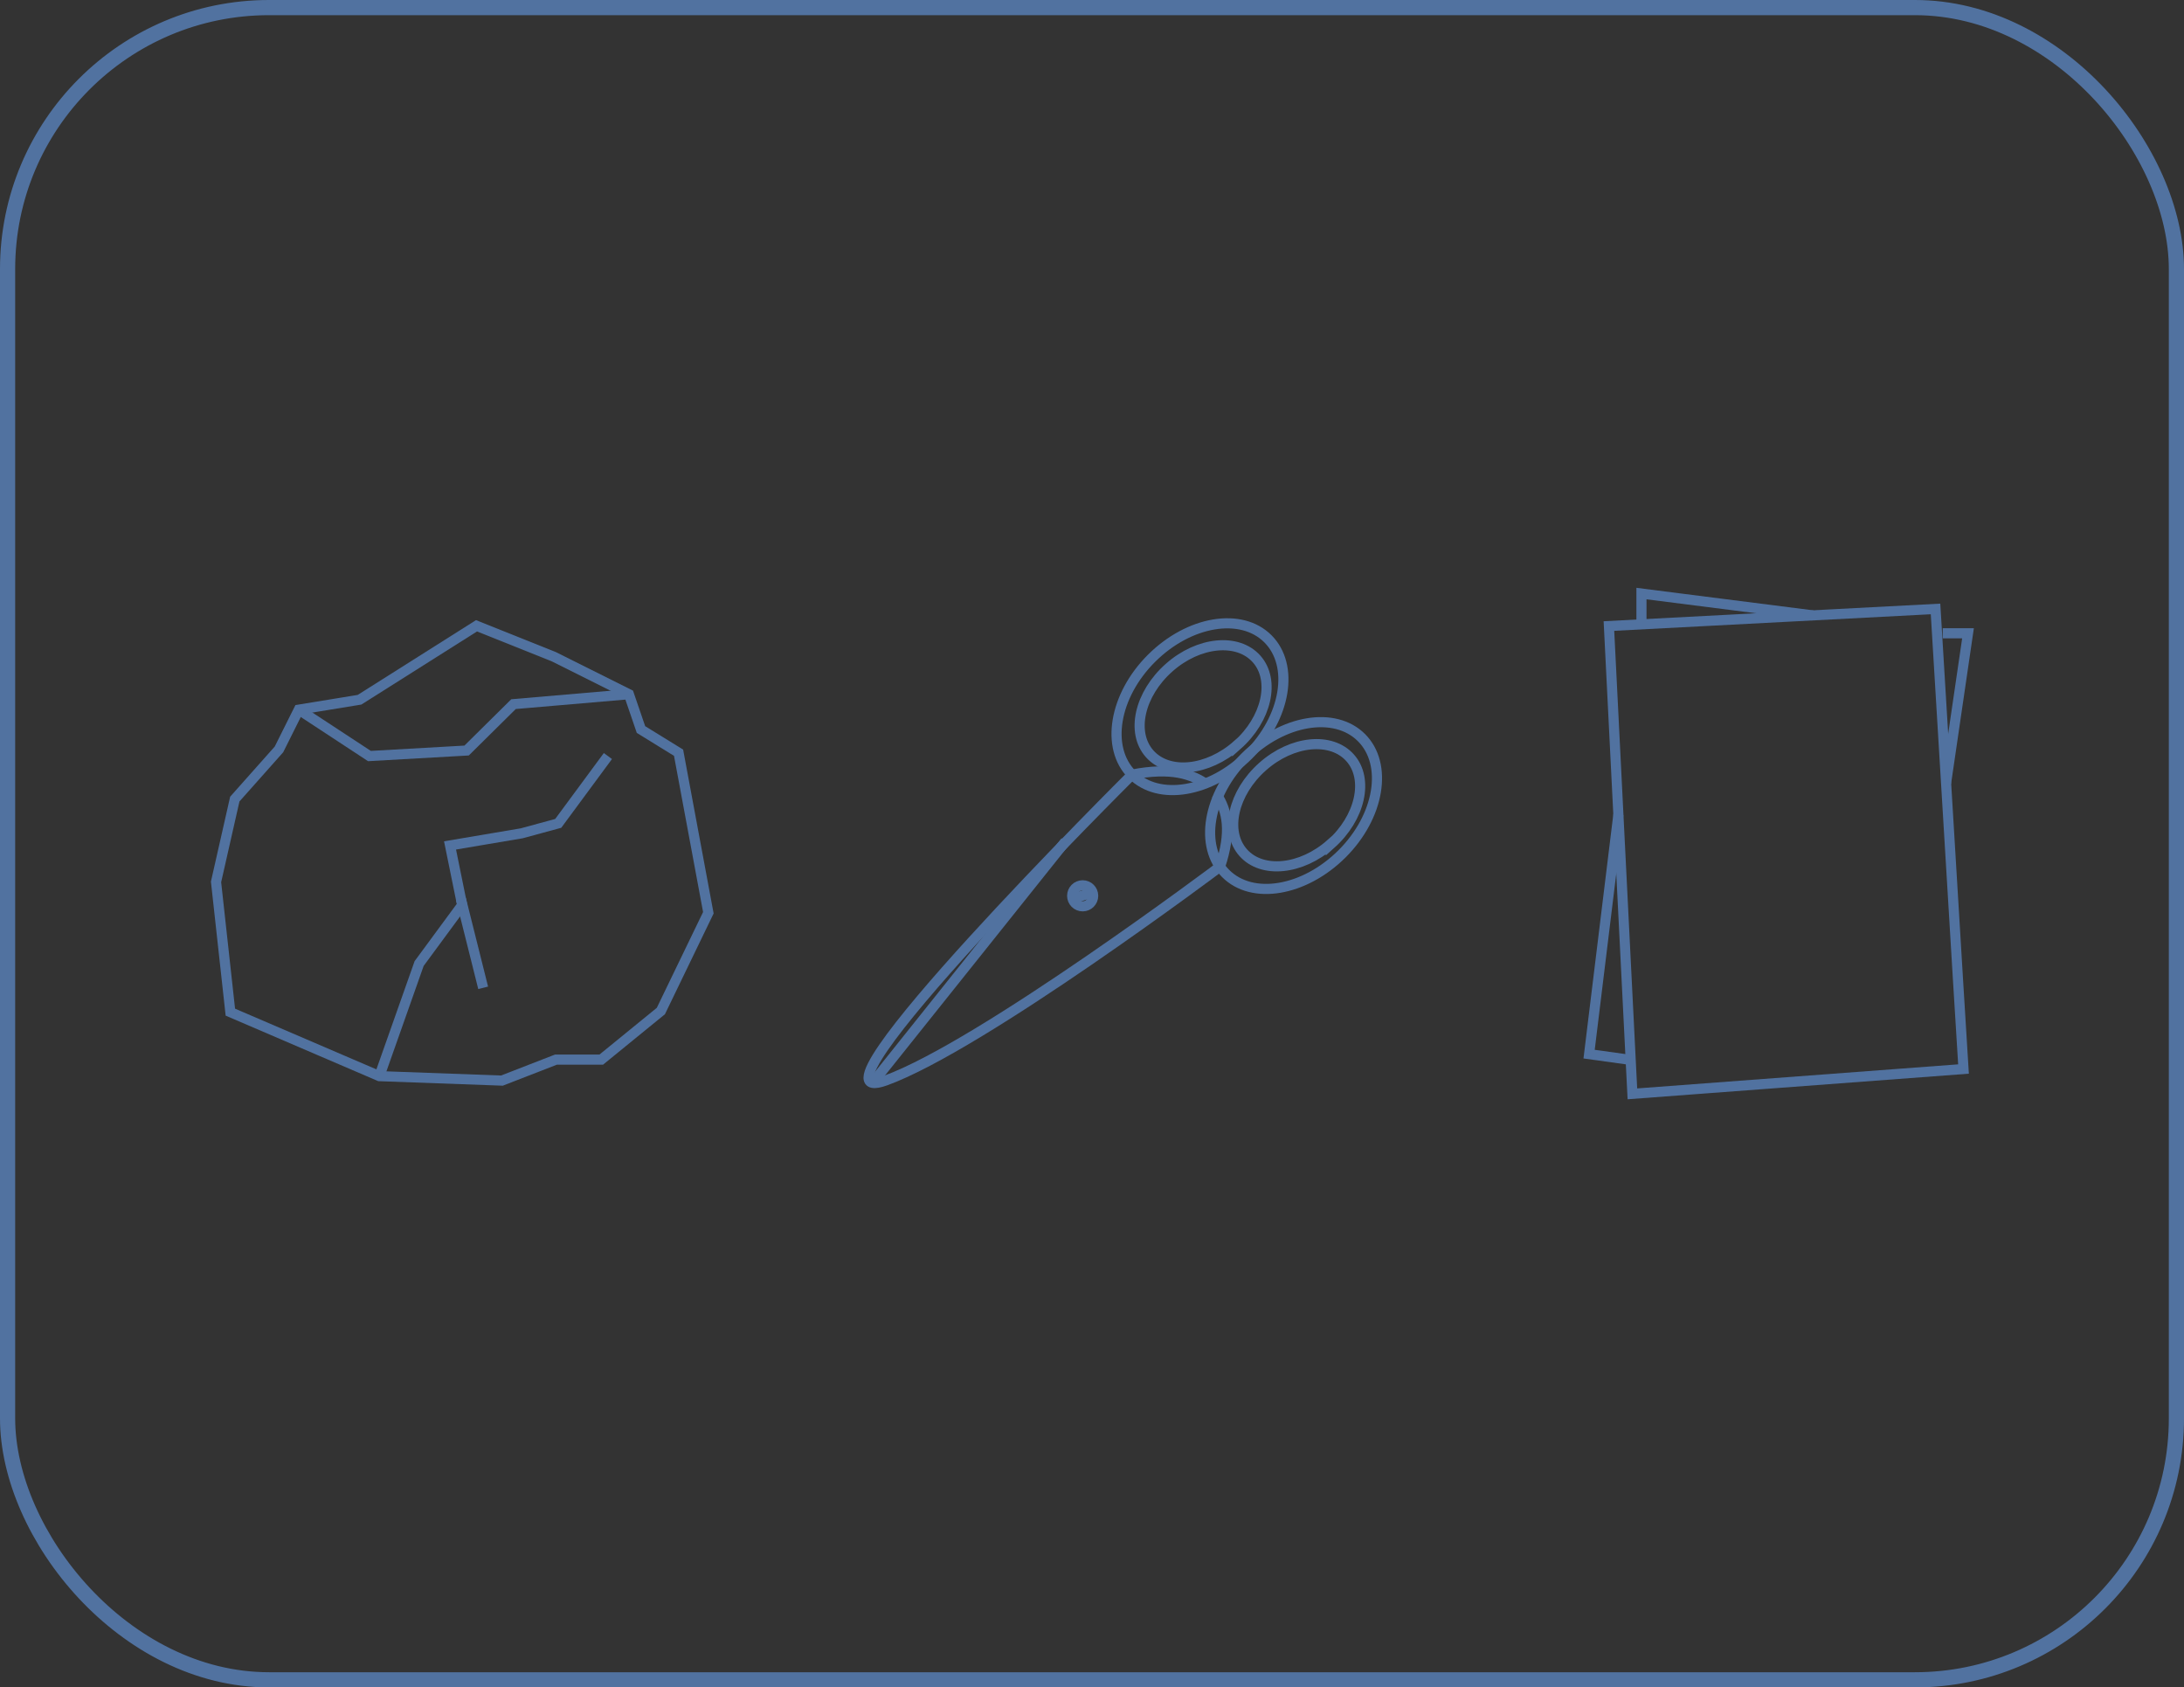<svg id="Layer_1" data-name="Layer 1" xmlns="http://www.w3.org/2000/svg" viewBox="0 0 431.77 333.58"><rect x="0" y="0" width="431.77" height="333.58" fill="#333333" stroke="none"/><defs><style>.cls-1,.cls-2,.cls-3{fill:none;stroke-miterlimit:10;}.cls-1,.cls-3{stroke:#5172a0;}.cls-1{stroke-width:3px;}.cls-2{stroke:#fff;}.cls-2,.cls-3{stroke-width:2px;}</style></defs><rect class="cls-1" x="1.5" y="1.5" width="428.77" height="330.58" rx="51.69"/><path class="cls-2" d="M311.74,108.1" transform="translate(-0.73 -3.11)"/><path class="cls-2" d="M314.89,121.71" transform="translate(-0.73 -3.11)"/><path class="cls-2" d="M311.74,108.1" transform="translate(-0.73 -3.11)"/><line class="cls-3" x1="91.13" y1="177.74" x2="95.52" y2="195.28"/><polygon class="cls-3" points="46.42 157.97 55.15 148.15 59.07 140.29 71.08 138.33 94.21 123.71 109.48 129.82 124.33 137.24 126.72 144.22 134.15 148.8 140.04 180.44 130.65 199.87 118.87 209.47 109.92 209.47 99.23 213.62 75 212.74 45.54 200.09 42.71 174.34 46.42 157.97"/><polyline class="cls-3" points="120.18 149.46 110.36 162.77 103.16 164.73 88.97 167.13 91.37 178.92 82.86 190.48 75 212.74"/><polyline class="cls-3" points="59.07 140.29 73.04 149.46 92.25 148.37 101.52 139.2 124.33 137.24"/><path class="cls-3" d="M269.89,148.93c-5.28-5.28-15.57-3.55-23,3.85s-9.14,17.7-3.86,23,15.56,3.54,23-3.86S275.17,154.2,269.89,148.93Zm-6.07,21c-5.84,5.17-13.59,5.94-17.32,1.73s-2-11.81,3.84-17,13.59-5.93,17.32-1.72S269.66,164.8,263.82,170Z" transform="translate(-0.73 -3.11)"/><path class="cls-3" d="M251.39,129.39c-5.28-5.28-15.57-3.55-23,3.85s-9.14,17.7-3.86,23,15.56,3.54,23-3.86S256.67,134.66,251.39,129.39Zm-6.07,21c-5.84,5.17-13.59,5.94-17.32,1.72s-2-11.81,3.84-17,13.59-5.93,17.32-1.72S251.16,145.26,245.32,150.43Z" transform="translate(-0.73 -3.11)"/><path class="cls-3" d="M239.41,158.28c-3-2.17-7.16-3.54-14.86-2.05,0,0-67.76,67.39-48.74,60.49s66.13-42.3,66.13-42.3v0c2.27-6.76,1.51-11.08-.75-14.33" transform="translate(-0.73 -3.11)"/><line class="cls-3" x1="210.64" y1="166.34" x2="172.49" y2="214.1"/><circle class="cls-3" cx="214.04" cy="177.09" r="2.08"/><line class="cls-3" x1="212.04" y1="177.67" x2="216" y2="176.41"/><polygon class="cls-3" points="318.08 123.76 382.65 120.38 387.11 194.03 388.18 211.33 322.72 216.24 322.38 209.53 318.08 123.76"/><polyline class="cls-3" points="319.95 161.03 314.16 208.39 322.38 209.53"/><polyline class="cls-3" points="324.51 123.43 324.51 117.34 358.37 121.65"/><polyline class="cls-3" points="384.07 125.19 389.07 125.19 384.73 154.83"/></svg>